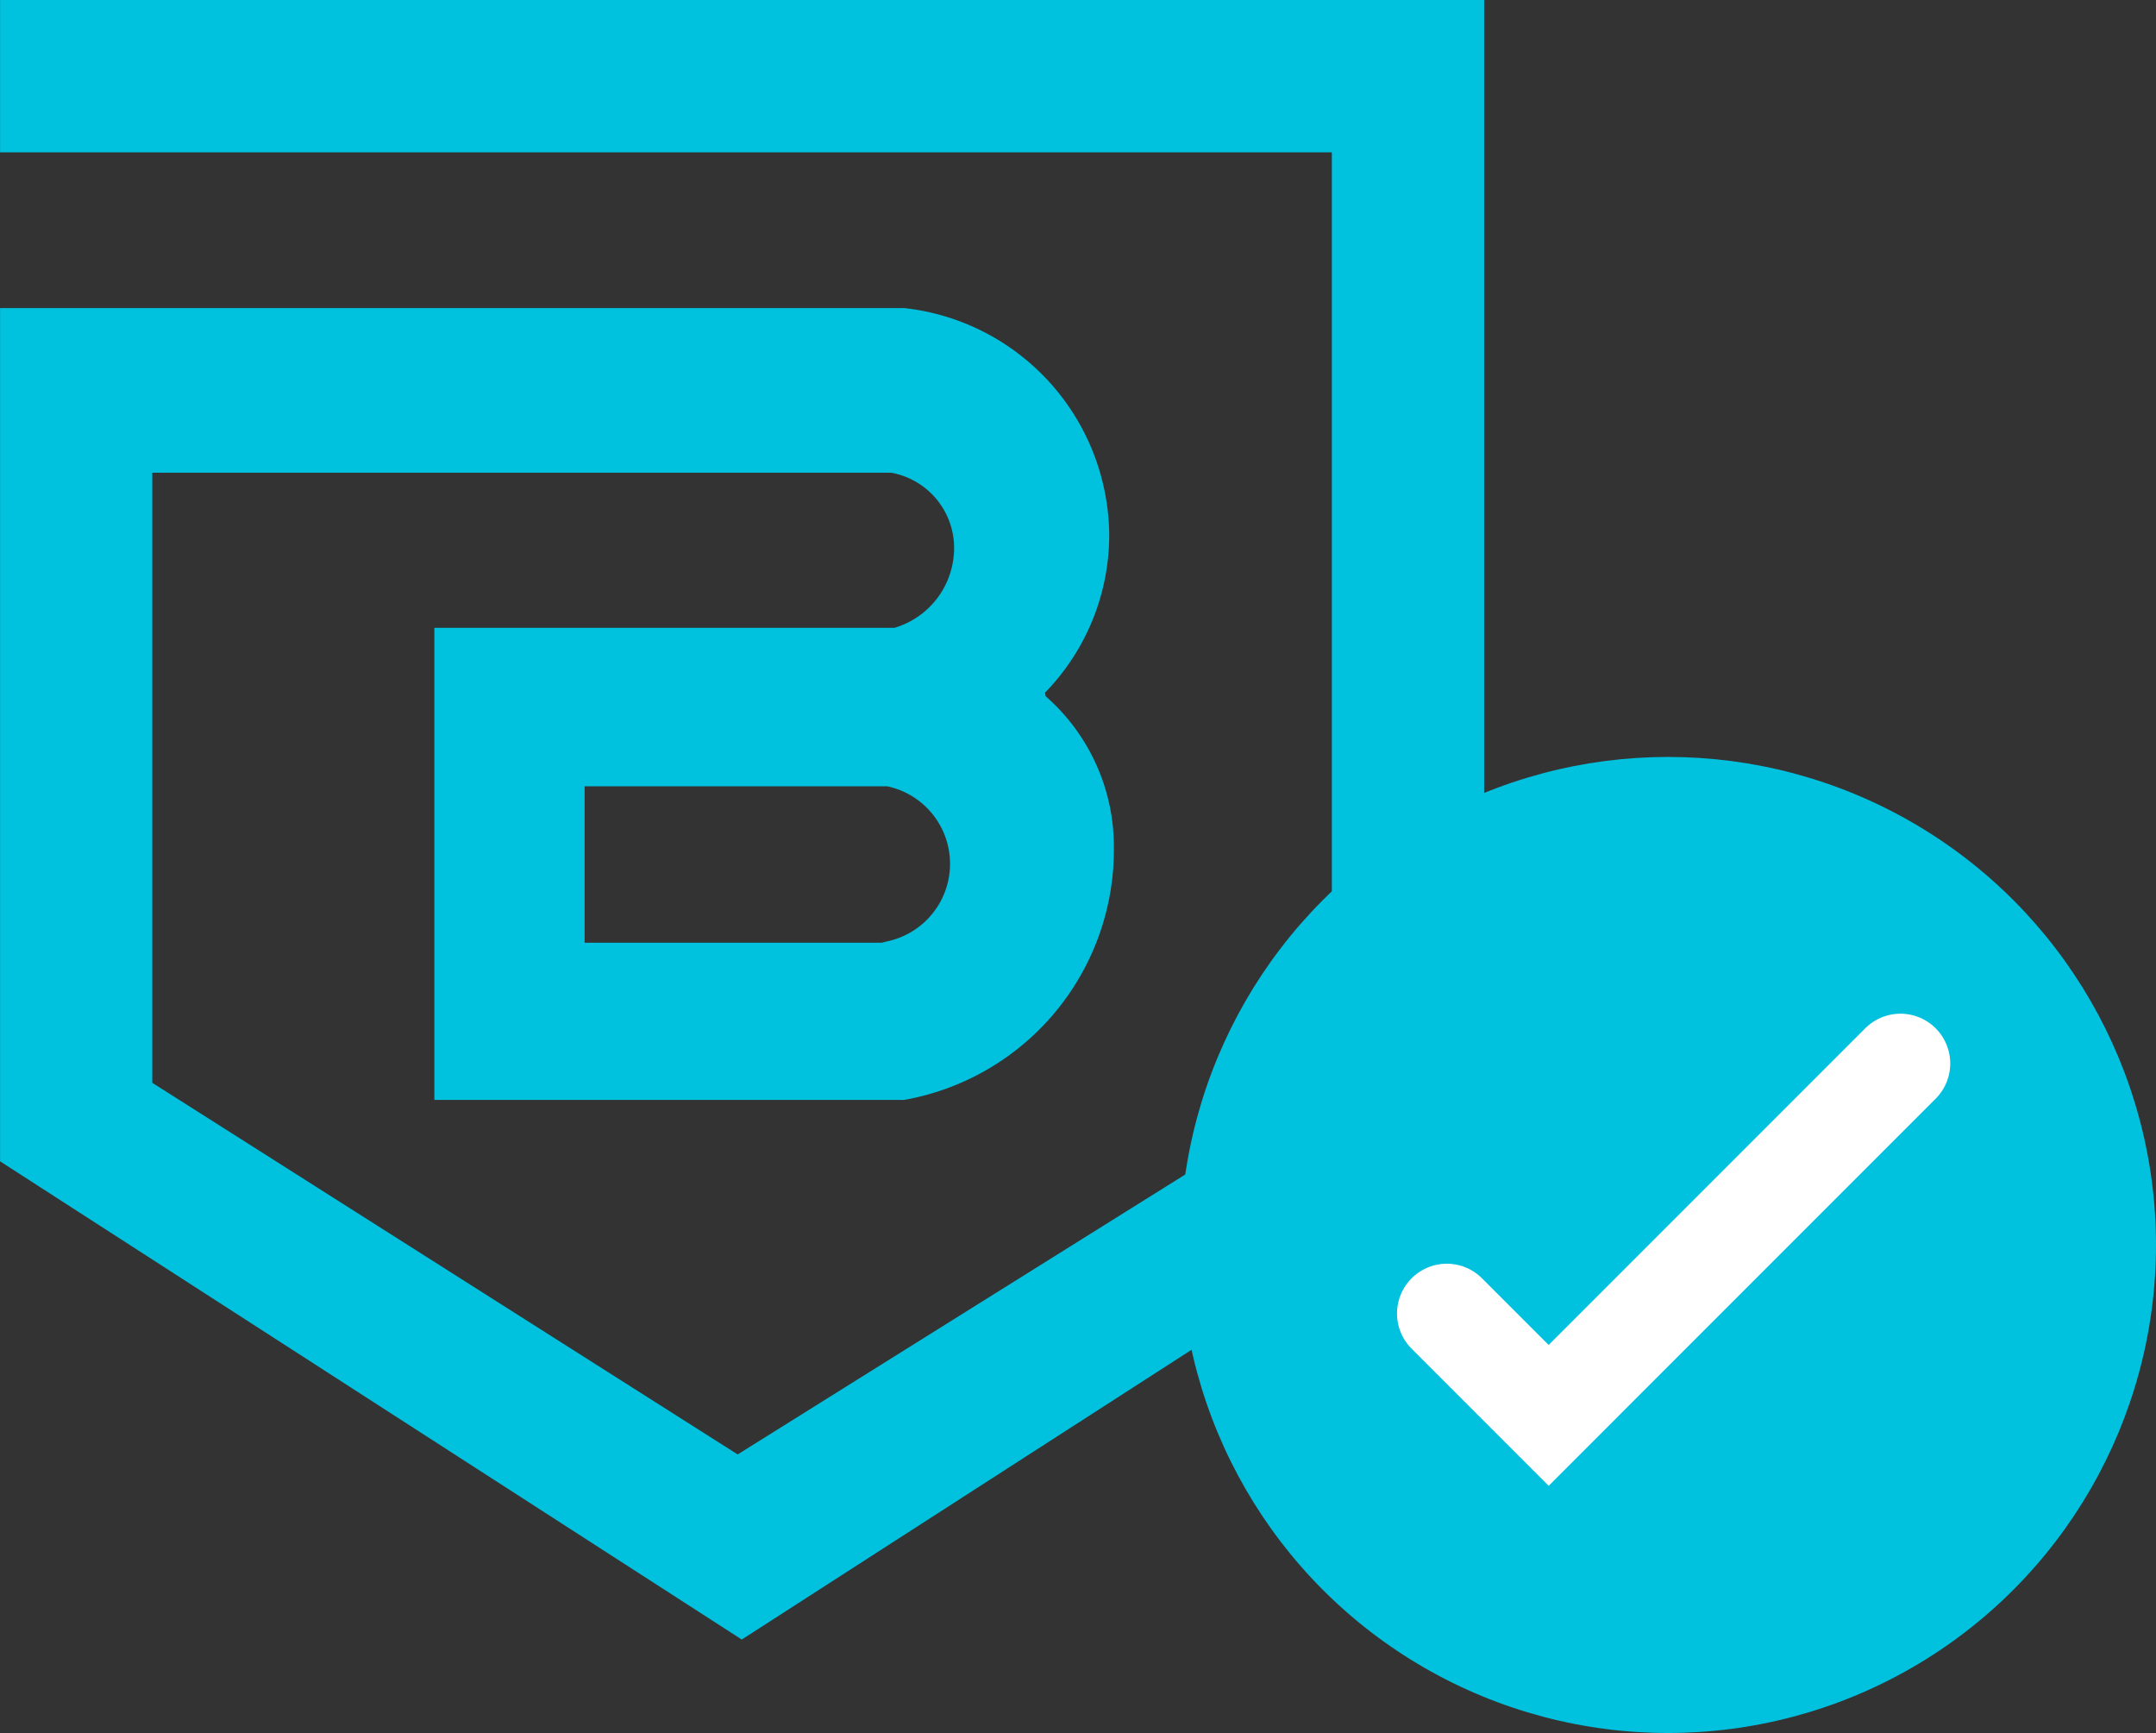<svg xmlns="http://www.w3.org/2000/svg" width="108.261" height="87" viewBox="0 0 108.261 87"><rect x="0" y="0" width="108.261" height="87" fill="#333333" stroke="none"/><defs><style>.a{fill:#00c1de;}.b{fill:none;stroke:#fff;stroke-linecap:round;stroke-width:5px;}</style></defs><g transform="translate(-536.739 -2608)"><path class="a" d="M-882.647,553.268h-14.918v-7.853h15.192a3.977,3.977,0,0,1,3.071,4.713,3.977,3.977,0,0,1-3.071,3.071Zm8.2-12.552a11.353,11.353,0,0,0,3.224-7.922,11.558,11.558,0,0,0-10.289-11.386h-45.406v42.834l37.244,24.007,37.278-24.007v-58.3h-74.522v7.647h66.874V560.3l-29.836,18.656L-919.274,560.3V529.674h37.107a3.84,3.84,0,0,1,3.155,3.738A4.182,4.182,0,0,1-882,537.458H-905.11v23.7h23.594a12.757,12.757,0,0,0,10.528-12.62,10.049,10.049,0,0,0-3.429-7.648Z" transform="translate(1463.66 2102.058)"/><g transform="translate(364 563.334)"><g transform="translate(232 2082.32)"><circle class="a" cx="24.5" cy="24.5" r="24.5" transform="translate(0 0.345)"/><path class="b" d="M7035.064,2161.065l5.115,5.115,17.665-17.666" transform="translate(-7021.676 -2132.78)"/></g></g></g></svg>
